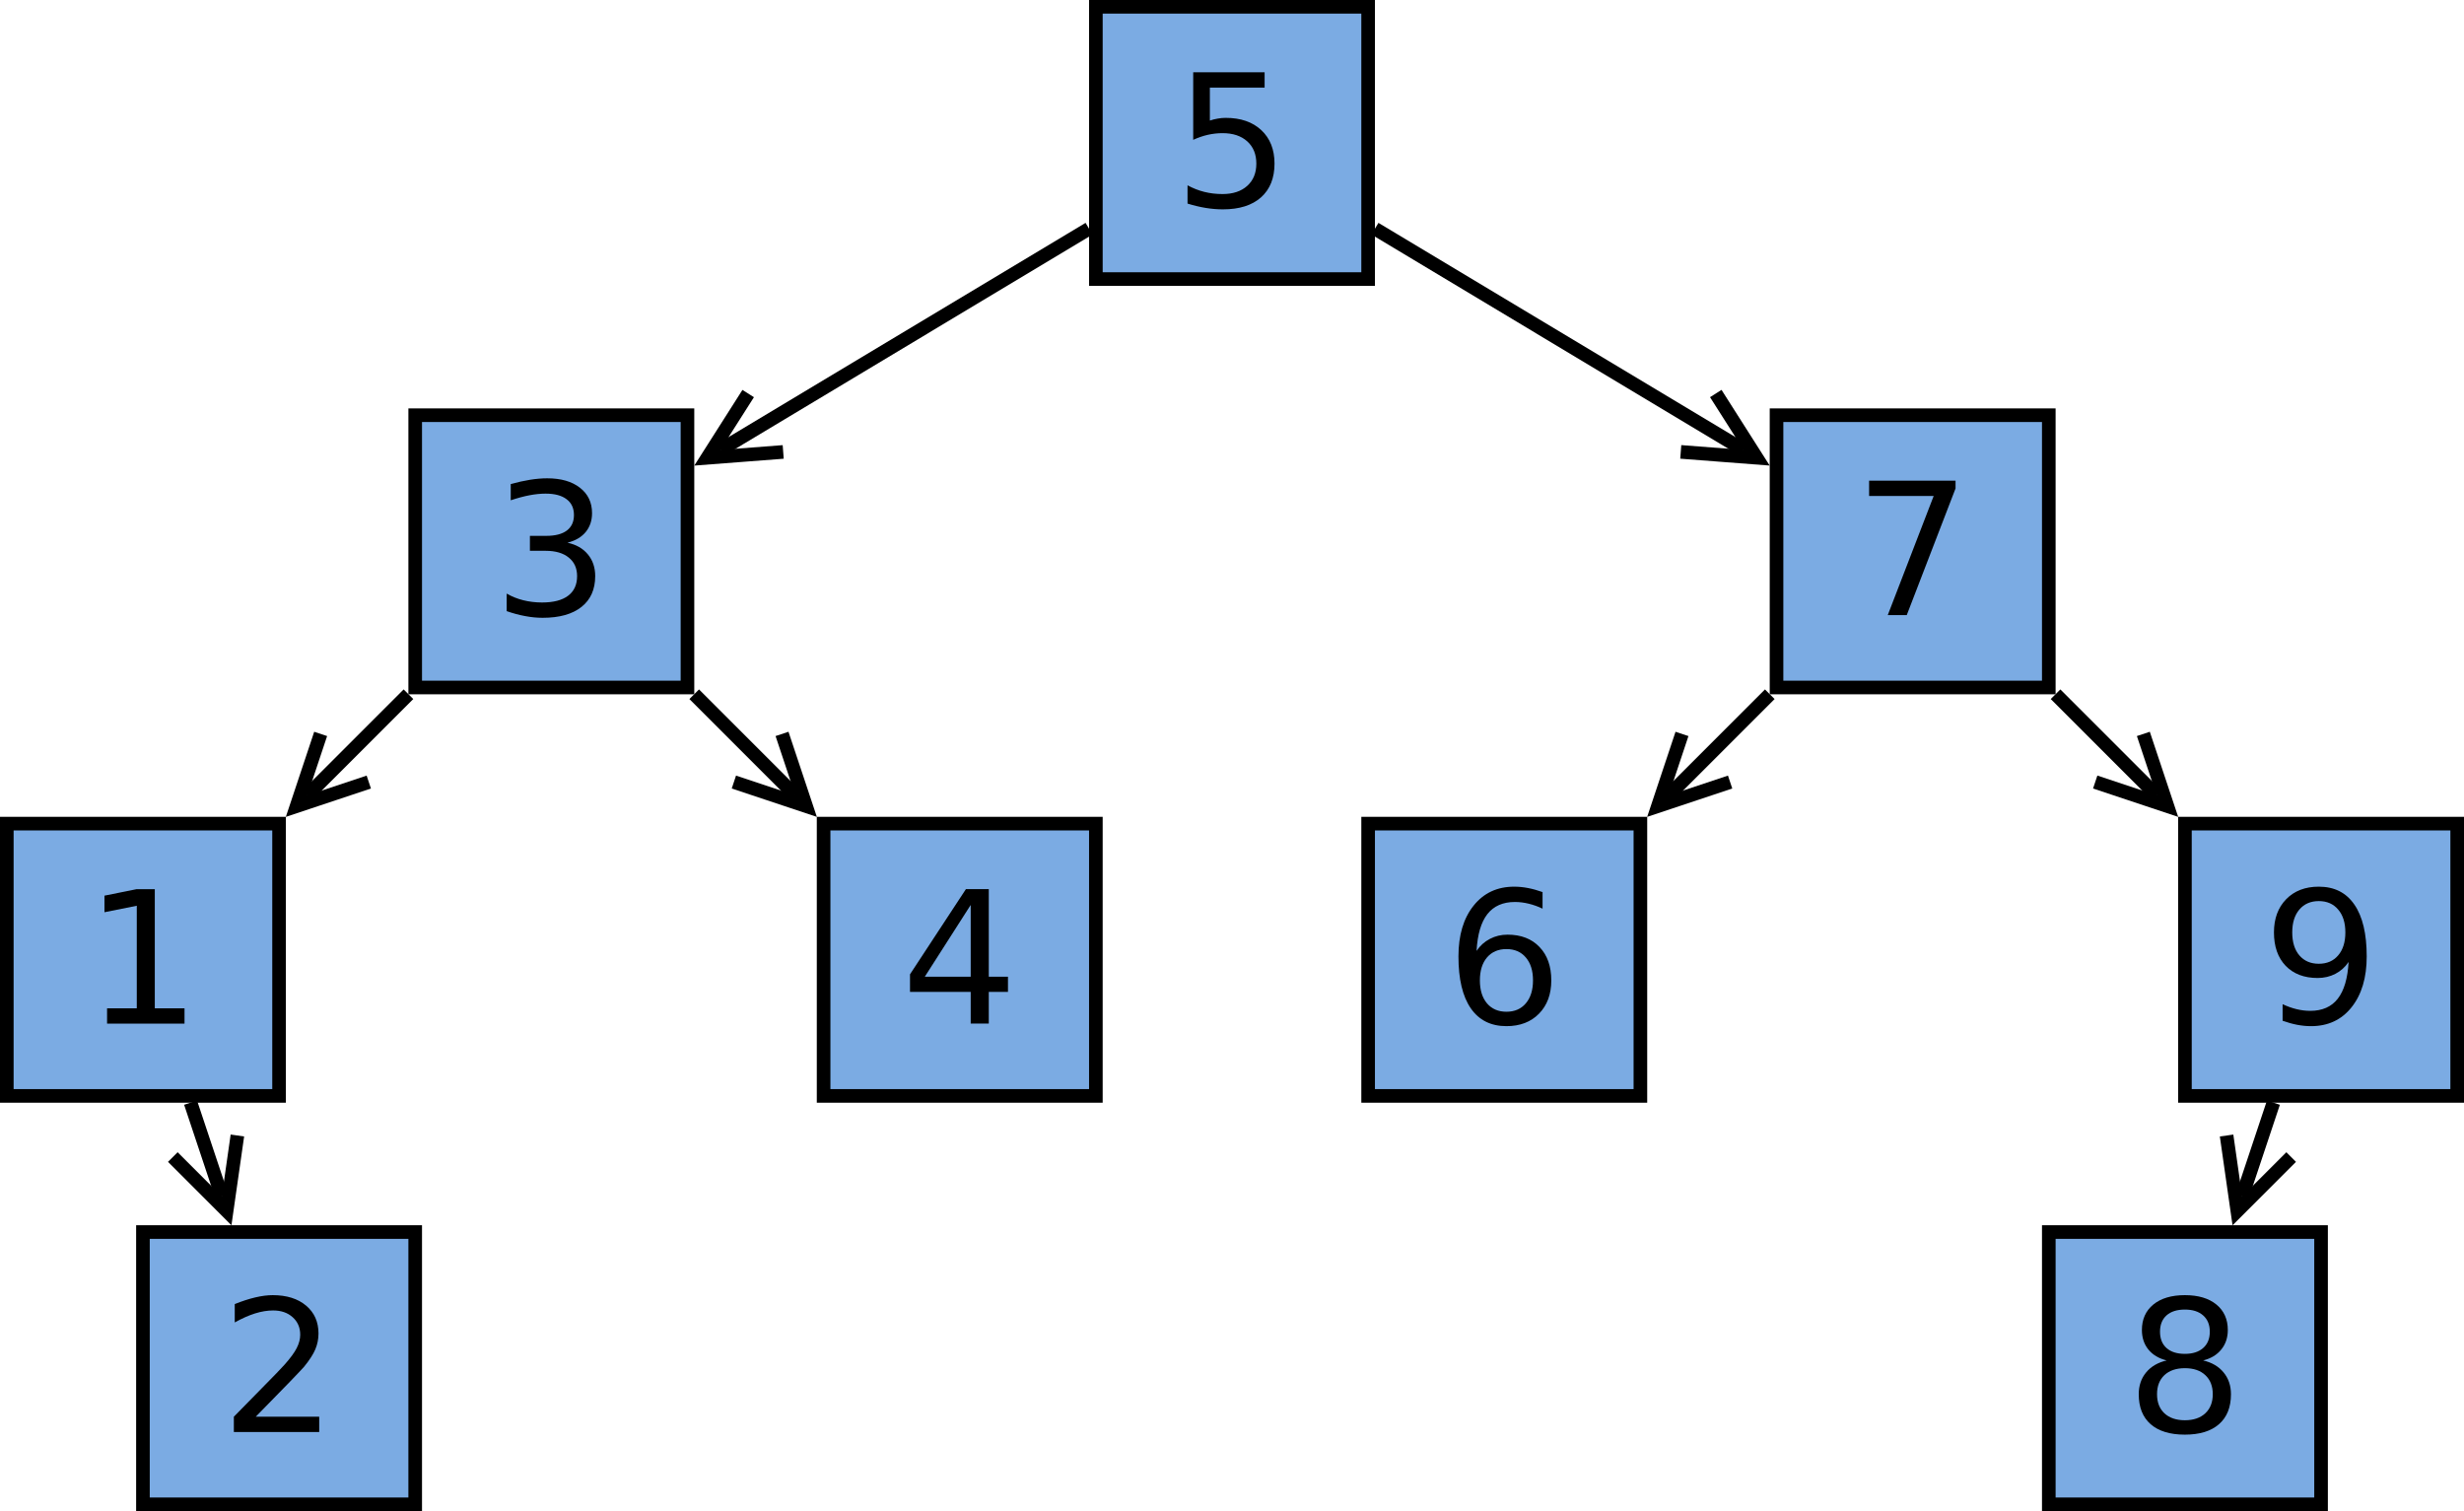 <?xml version="1.0" encoding="UTF-8"?>
<svg id="svg107" width="18.948cm" height="11.62cm" version="1.1" viewBox="158 78 362 215.94" xmlns="http://www.w3.org/2000/svg" xmlns:cc="http://creativecommons.org/ns#" xmlns:dc="http://purl.org/dc/elements/1.1/" xmlns:rdf="http://www.w3.org/1999/02/22-rdf-syntax-ns#">
 <g id="Háttér" transform="translate(-1 -4.032)">
  <path id="rect4" d="m320 80h40v40h-40z" fill="#7babe3" stroke="#000" stroke-width="2"/>
  <g id="text8" aria-label="5">
   <path id="path60" d="m334.3 89.624h10.491v2.249h-8.043v4.842q0.582-0.198 1.164-0.291 0.582-0.106 1.164-0.106 3.307 0 5.239 1.812 1.931 1.812 1.931 4.908 0 3.188-1.984 4.961-1.984 1.76-5.596 1.76-1.244 0-2.54-0.212-1.283-0.212-2.659-0.635v-2.686q1.191 0.648 2.461 0.966t2.686 0.318q2.289 0 3.625-1.204 1.336-1.204 1.336-3.268 0-2.064-1.336-3.268-1.336-1.204-3.625-1.204-1.072 0-2.143 0.238-1.058 0.238-2.17 0.741z" style=""/>
  </g>
  <path id="rect10" d="m220 140h40v40h-40z" fill="#7babe3" stroke="#000" stroke-width="2"/>
  <g id="text14" aria-label="3">
   <path id="path64" d="m242.37 158.73q1.918 0.41 2.99 1.707 1.085 1.296 1.085 3.201 0 2.924-2.011 4.524-2.011 1.601-5.715 1.601-1.244 0-2.566-0.251-1.31-0.238-2.712-0.728v-2.58q1.111 0.648 2.434 0.979 1.323 0.331 2.765 0.331 2.514 0 3.823-0.992 1.323-0.992 1.323-2.884 0-1.746-1.23-2.725-1.217-0.992-3.4-0.992h-2.302v-2.196h2.408q1.971 0 3.016-0.781 1.045-0.794 1.045-2.275 0-1.521-1.085-2.328-1.072-0.82-3.082-0.82-1.098 0-2.355 0.238-1.257 0.238-2.765 0.741v-2.381q1.521-0.423 2.844-0.635 1.336-0.212 2.514-0.212 3.043 0 4.815 1.389 1.773 1.376 1.773 3.731 0 1.64-0.939 2.778-0.939 1.125-2.672 1.561z" style=""/>
  </g>
  <path id="rect16" d="m420 140h40v40h-40z" fill="#7babe3" stroke="#000" stroke-width="2"/>
  <g id="text20" aria-label="7">
   <path id="path68" d="m433.6 149.62h12.7v1.138l-7.17 18.613h-2.791l6.747-17.502h-9.485z" style=""/>
  </g>
  <path id="rect22" d="m160 200h40v40h-40z" fill="#7babe3" stroke="#000" stroke-width="2"/>
  <g id="text26" aria-label="1">
   <path id="path72" d="m174.73 227.13h4.366v-15.068l-4.749 0.953v-2.434l4.723-0.953h2.672v17.502h4.366v2.249h-11.377z" style=""/>
  </g>
  <path id="rect28" d="m280 200h40v40h-40z" fill="#7babe3" stroke="#000" stroke-width="2"/>
  <g id="text32" aria-label="4">
   <path id="path76" d="m301.61 211.95-6.747 10.544h6.747zm-0.701-2.328h3.36v12.872h2.818v2.223h-2.818v4.657h-2.659v-4.657h-8.916v-2.58z" style=""/>
  </g>
  <path id="rect34" d="m360 200h40v40h-40z" fill="#7babe3" stroke="#000" stroke-width="2"/>
  <g id="text38" aria-label="6">
   <path id="path80" d="m380.32 218.43q-1.799 0-2.857 1.23-1.045 1.23-1.045 3.373 0 2.13 1.045 3.373 1.058 1.23 2.857 1.23t2.844-1.23q1.058-1.244 1.058-3.373 0-2.143-1.058-3.373-1.045-1.23-2.844-1.23zm5.305-8.374v2.434q-1.005-0.476-2.037-0.728-1.019-0.251-2.024-0.251-2.646 0-4.048 1.786-1.389 1.786-1.587 5.397 0.781-1.151 1.958-1.76 1.177-0.622 2.593-0.622 2.977 0 4.696 1.812 1.733 1.799 1.733 4.908 0 3.043-1.799 4.882-1.799 1.839-4.789 1.839-3.426 0-5.239-2.619-1.812-2.633-1.812-7.62 0-4.683 2.223-7.461 2.223-2.791 5.966-2.791 1.005 0 2.024 0.198 1.032 0.198 2.143 0.595z" style=""/>
  </g>
  <path id="rect40" d="m480 200h40v40h-40z" fill="#7babe3" stroke="#000" stroke-width="2"/>
  <g id="text44" aria-label="9">
   <path id="path84" d="m494.35 228.96v-2.434q1.005 0.476 2.037 0.728 1.032 0.251 2.024 0.251 2.646 0 4.035-1.773 1.402-1.786 1.601-5.411-0.767 1.138-1.945 1.746-1.177 0.609-2.606 0.609-2.963 0-4.696-1.786-1.72-1.799-1.72-4.908 0-3.043 1.799-4.882 1.799-1.839 4.789-1.839 3.426 0 5.226 2.633 1.812 2.619 1.812 7.62 0 4.67-2.223 7.461-2.209 2.778-5.953 2.778-1.005 0-2.037-0.198-1.032-0.198-2.143-0.595zm5.318-8.374q1.799 0 2.844-1.23 1.058-1.23 1.058-3.373 0-2.13-1.058-3.36-1.045-1.244-2.844-1.244-1.799 0-2.857 1.244-1.045 1.23-1.045 3.36 0 2.143 1.045 3.373 1.058 1.23 2.857 1.23z" style=""/>
  </g>
  <path id="rect46" d="m180 260h40v40h-40z" fill="#7babe3" stroke="#000" stroke-width="2"/>
  <g id="text50" aria-label="2">
   <path id="path88" d="m196.57 287.13h9.327v2.249h-12.541v-2.249q1.521-1.574 4.141-4.22 2.633-2.659 3.307-3.426 1.283-1.442 1.786-2.434 0.516-1.005 0.516-1.971 0-1.574-1.111-2.567-1.098-0.992-2.871-0.992-1.257 0-2.659 0.437-1.389 0.437-2.977 1.323v-2.699q1.614-0.648 3.016-0.979t2.567-0.331q3.069 0 4.895 1.535 1.826 1.535 1.826 4.101 0 1.217-0.463 2.315-0.45 1.085-1.654 2.567-0.331 0.384-2.103 2.223-1.773 1.826-5.001 5.12z" style=""/>
  </g>
  <path id="rect52" d="m460 260h40v40h-40z" fill="#7babe3" stroke="#000" stroke-width="2"/>
  <g id="text56" aria-label="8">
   <path id="path92" d="m479.99 280q-1.905 0-3.003 1.019-1.085 1.019-1.085 2.805 0 1.786 1.085 2.805 1.098 1.019 3.003 1.019t3.003-1.019q1.098-1.032 1.098-2.805 0-1.786-1.098-2.805-1.085-1.019-3.003-1.019zm-2.672-1.138q-1.72-0.423-2.686-1.601-0.952-1.177-0.952-2.871 0-2.368 1.68-3.744 1.693-1.376 4.63-1.376 2.95 0 4.63 1.376 1.68 1.376 1.68 3.744 0 1.693-0.966 2.871-0.953 1.177-2.659 1.601 1.931 0.45 3.003 1.76 1.085 1.31 1.085 3.201 0 2.871-1.76 4.405-1.746 1.535-5.014 1.535t-5.027-1.535q-1.746-1.535-1.746-4.405 0-1.892 1.085-3.201 1.085-1.31 3.016-1.76zm-0.979-4.22q0 1.535 0.952 2.394 0.966 0.86 2.699 0.86 1.72 0 2.686-0.86 0.979-0.86 0.979-2.394t-0.979-2.394q-0.966-0.86-2.686-0.86-1.733 0-2.699 0.86-0.952 0.86-0.952 2.394z" style=""/>
  </g>
  <g id="g62" fill="none" stroke="#000" stroke-width="2">
   <path id="line58" d="m319 112.6-54.161 32.497"/>
   <path id="polyline60" d="m268.92 136.82-6.002 9.432 11.147-0.857"/>
  </g>
  <g id="g68" fill="none" stroke="#000" stroke-width="2">
   <path id="line64" d="m219.01 180.99-14.856 14.856"/>
   <path id="polyline66" d="m206.11 186.82-3.536 10.607 10.607-3.536"/>
  </g>
  <g id="g74" fill="none" stroke="#000" stroke-width="2">
   <path id="line70" d="m260.99 180.99 14.856 14.856"/>
   <path id="polyline72" d="m266.82 193.89 10.607 3.536-3.536-10.607"/>
  </g>
  <g id="g80" fill="none" stroke="#000" stroke-width="2">
   <path id="line76" d="m187 240.99 4.592 13.775"/>
   <path id="polyline78" d="m184.39 248.98 7.906 7.905 1.581-11.068"/>
  </g>
  <g id="g86" fill="none" stroke="#000" stroke-width="2">
   <path id="line82" d="m419.01 180.99-14.856 14.856"/>
   <path id="polyline84" d="m406.11 186.82-3.536 10.607 10.607-3.536"/>
  </g>
  <g id="g92" fill="none" stroke="#000" stroke-width="2">
   <path id="line88" d="m460.99 180.99 14.856 14.856"/>
   <path id="polyline90" d="m466.82 193.89 10.607 3.536-3.536-10.607"/>
  </g>
  <g id="g98" fill="none" stroke="#000" stroke-width="2">
   <path id="line94" d="m493 240.99-4.592 13.775"/>
   <path id="polyline96" d="m486.12 245.82 1.581 11.068 7.906-7.905"/>
  </g>
  <g id="g104" fill="none" stroke="#000" stroke-width="2">
   <path id="line100" d="m361 112.6 54.161 32.497"/>
   <path id="polyline102" d="m405.93 145.39 11.147 0.857-6.002-9.432"/>
  </g>
 </g>
</svg>
